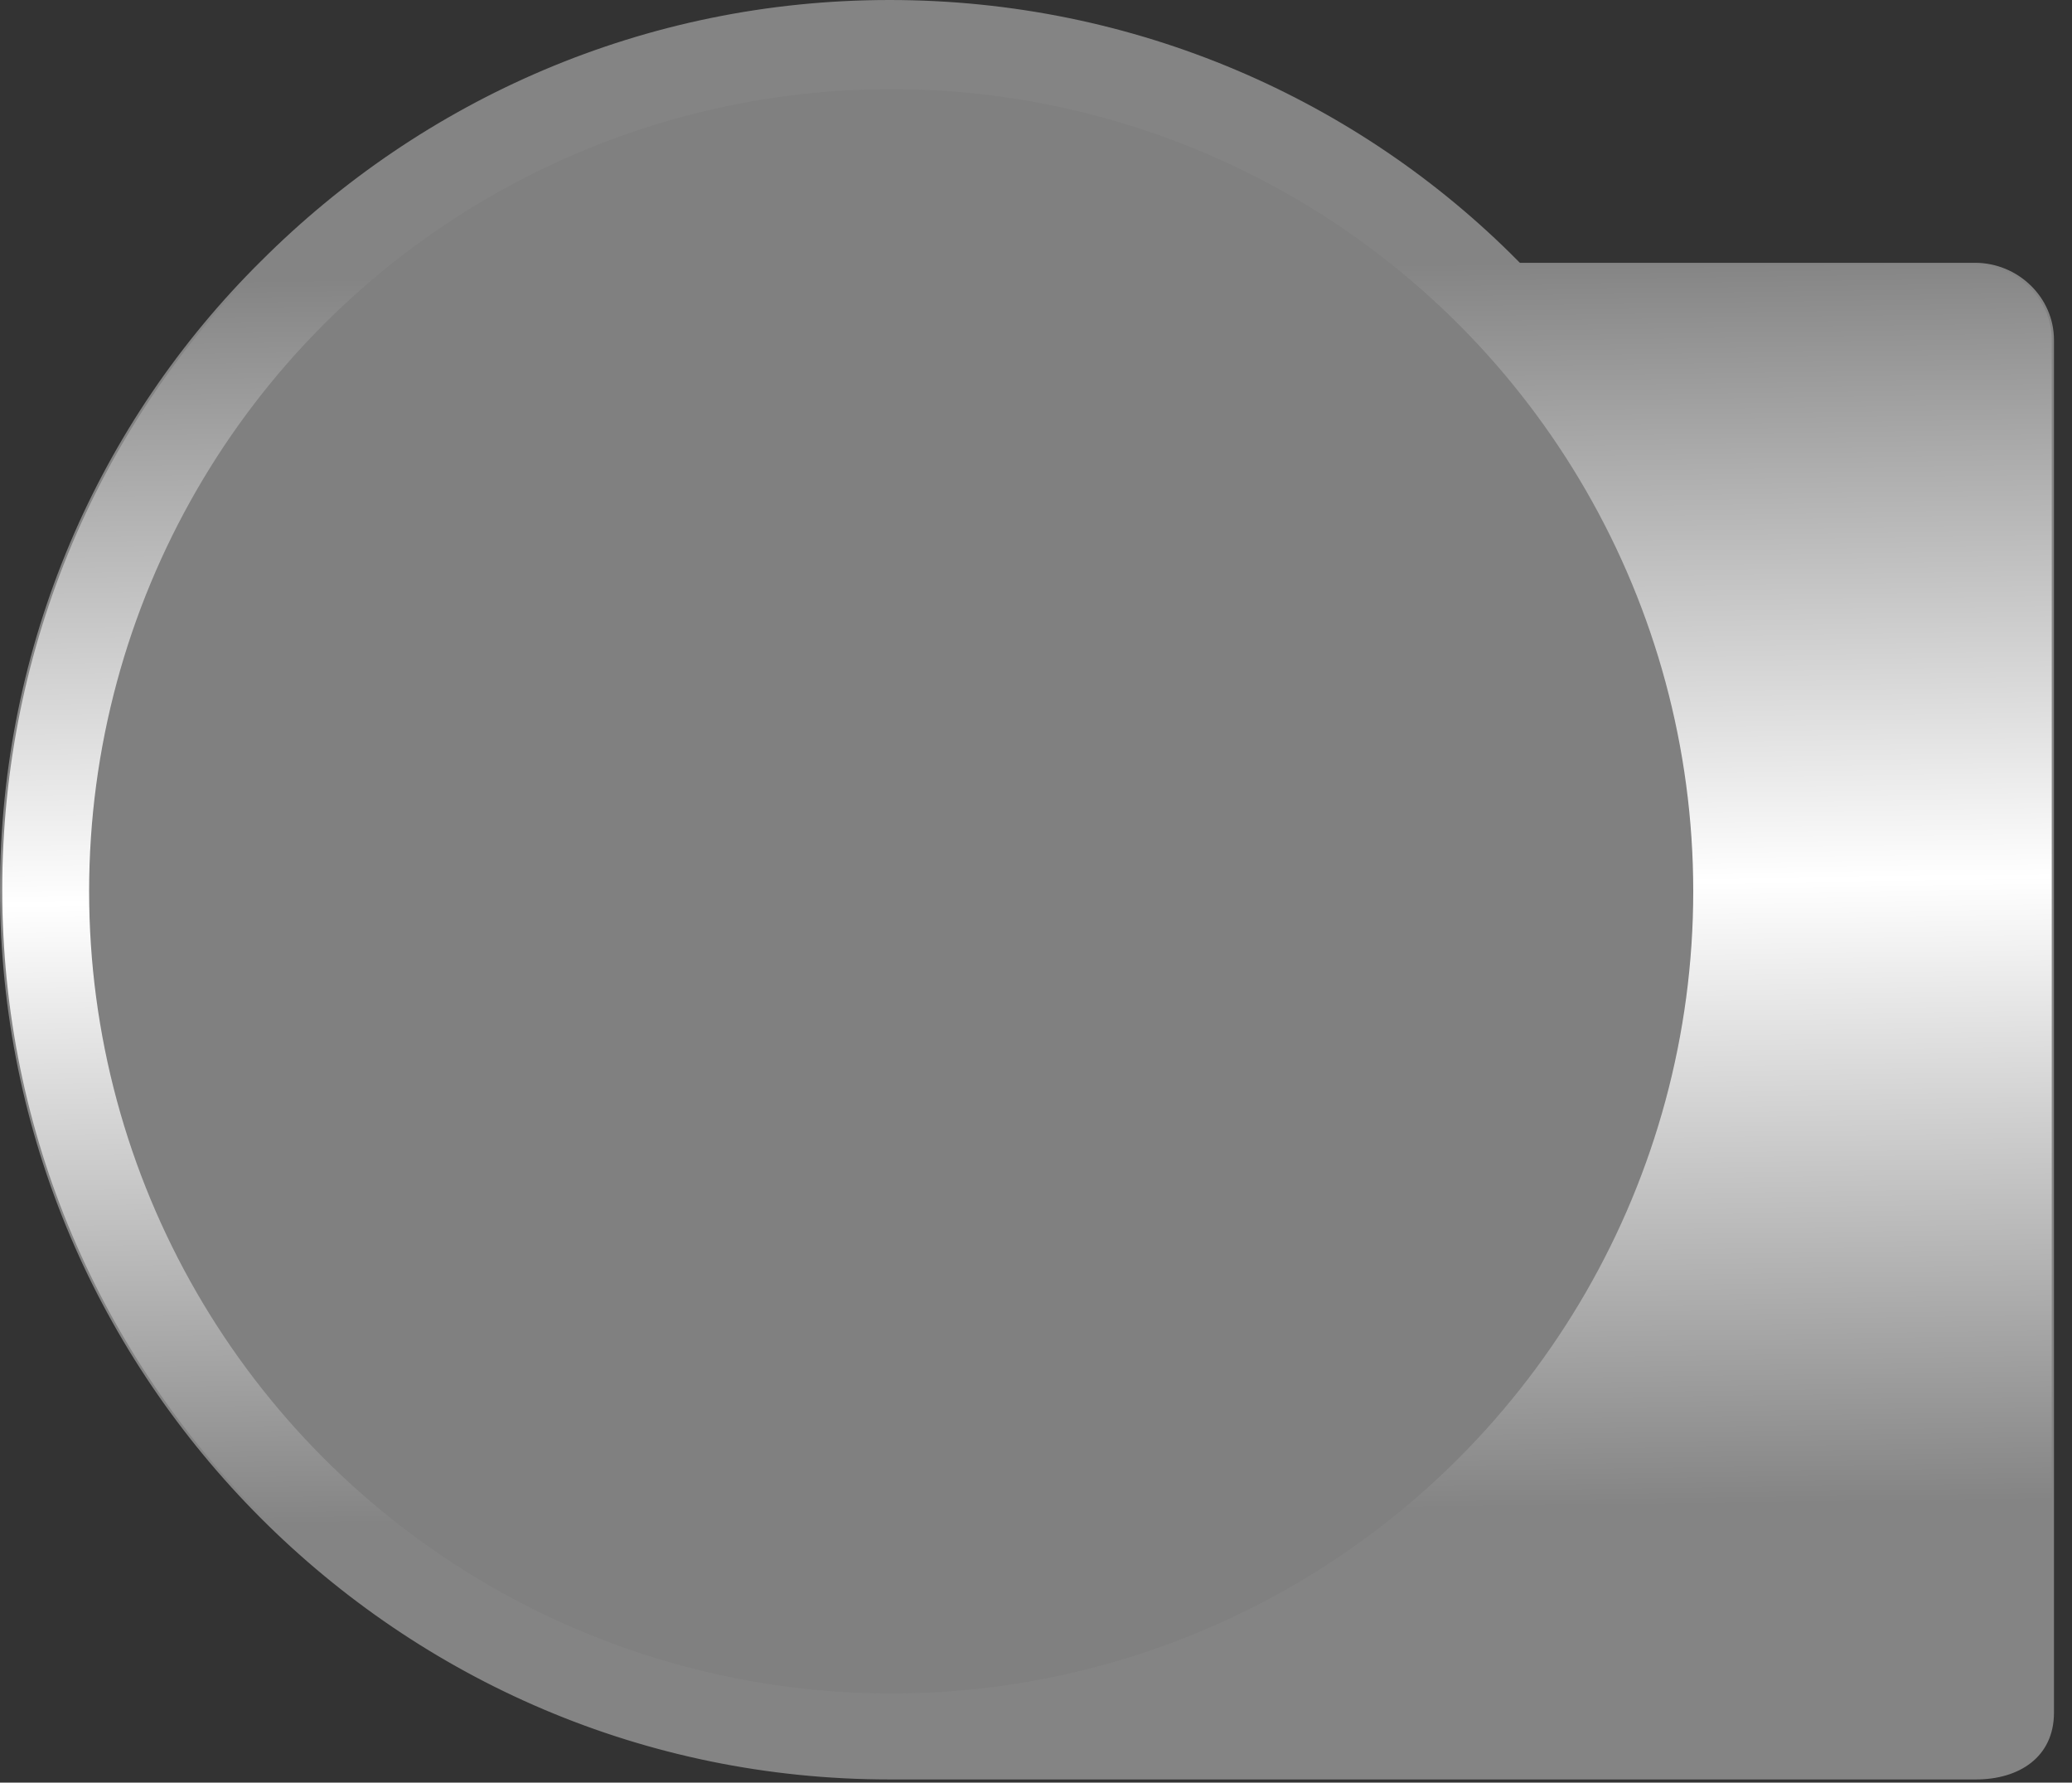 <svg width="93" height="80" viewBox="0 0 93 80" fill="none" xmlns="http://www.w3.org/2000/svg">
<rect x="0" y="0" width="93" height="80" fill="#333333" stroke="none"/>
<path d="M68.183 11.829L68.198 11.844H68.218H88.645C90.546 11.844 92.141 13.364 92.141 15.262V76.858C92.141 77.846 91.754 78.581 91.133 79.07C90.51 79.561 89.647 79.808 88.691 79.808H77.191H66.191C60.977 79.808 56.688 79.808 51.86 79.808C48.355 79.808 44.565 79.808 39.929 79.808C28.92 79.808 18.989 75.343 11.752 68.106C4.515 60.869 0.05 50.938 0.05 39.929C0.05 28.92 4.515 18.912 11.752 11.752L11.752 11.752C18.989 4.515 28.92 0.05 39.929 0.05C50.938 0.05 60.946 4.515 68.106 11.752L68.106 11.752L68.183 11.829ZM65.248 14.611L65.247 14.61C58.764 8.204 49.809 4.19 39.929 4.19C30.049 4.19 21.094 8.204 14.688 14.61C8.204 21.094 4.19 30.049 4.19 39.929C4.19 49.809 8.203 58.764 14.688 65.171C21.095 71.654 30.049 75.668 39.929 75.668C49.809 75.668 58.764 71.654 65.248 65.171C71.654 58.764 75.668 49.809 75.668 39.929C75.668 30.049 71.654 21.095 65.248 14.611Z" fill="url(#paint990_linear)" stroke="#848484" stroke-width="0.1"/>
<circle cx="40" cy="40" r="36" transform="rotate(-180 40 40)" fill="#808080"/>
<defs>
<linearGradient id="paint990_linear" x1="77.546" y1="11.641" x2="78.316" y2="67.526" gradientUnits="userSpaceOnUse">
<stop stop-color="#848484"/>
<stop offset="0.499" stop-color="white"/>
<stop offset="1" stop-color="#848484"/>
</linearGradient>
</defs>
</svg>
